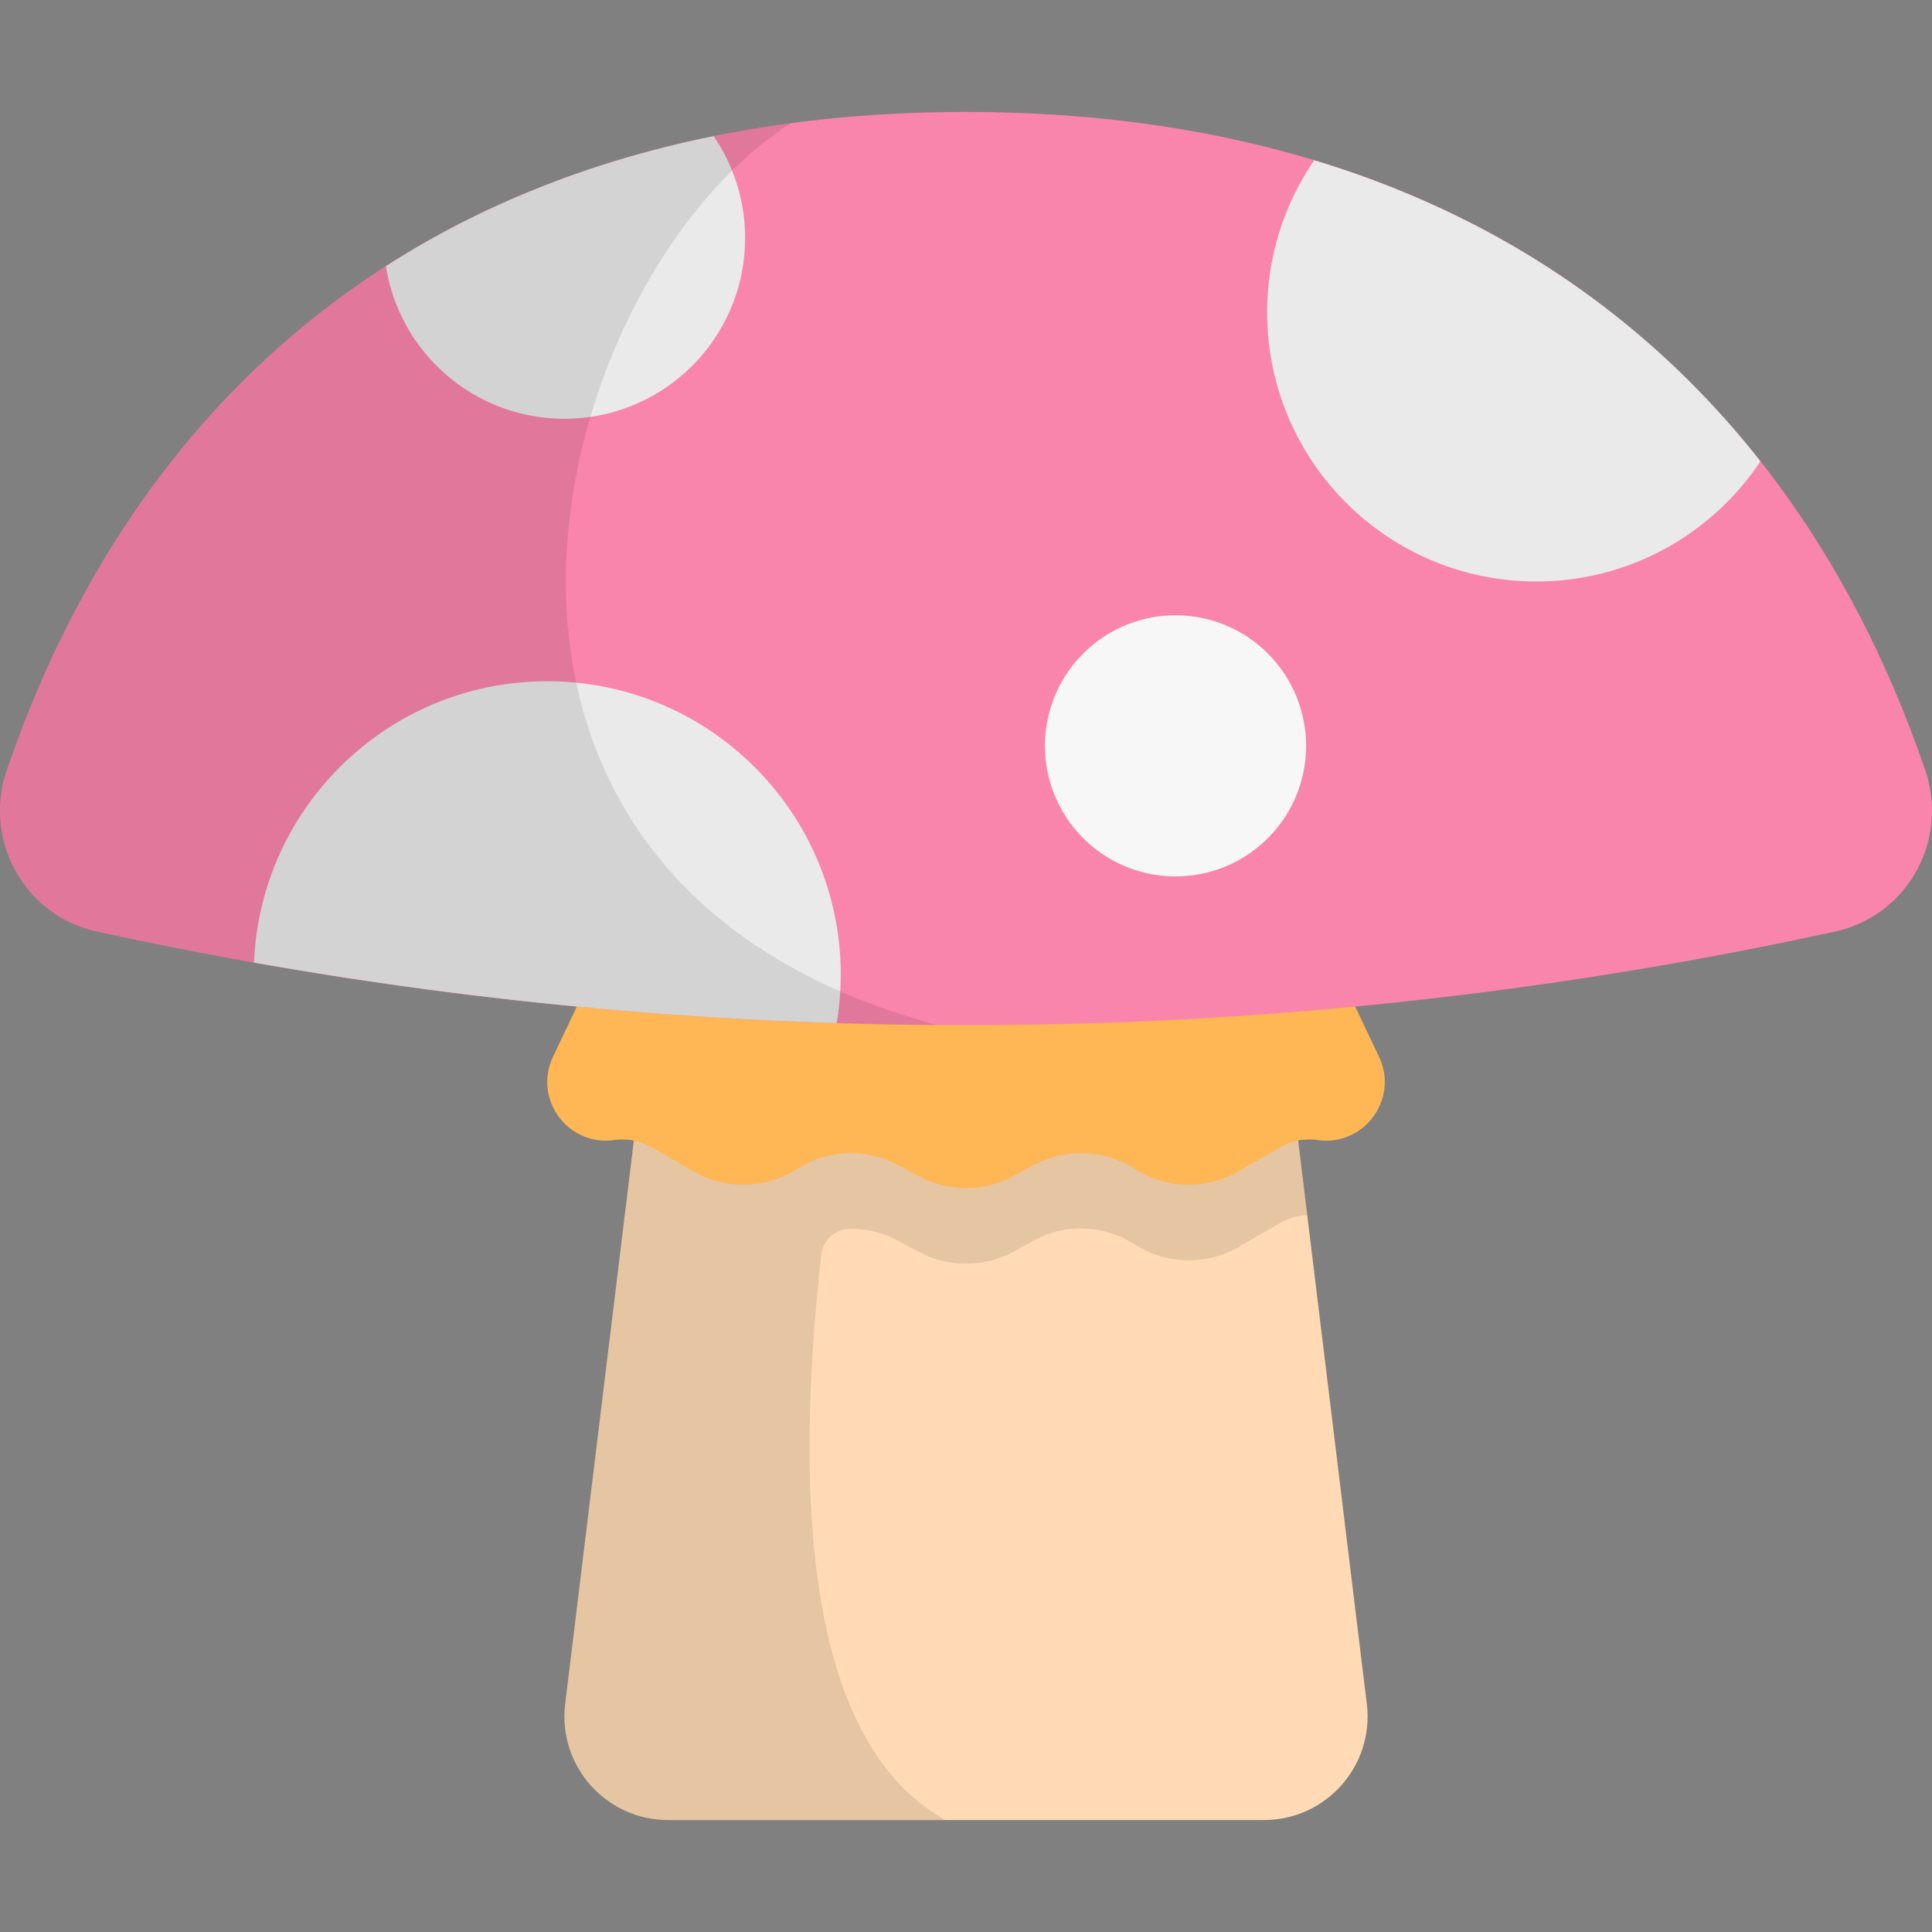 <?xml version="1.0" standalone="no"?><!DOCTYPE svg PUBLIC "-//W3C//DTD SVG 1.1//EN" "http://www.w3.org/Graphics/SVG/1.1/DTD/svg11.dtd"><svg t="1621774676693" class="icon" viewBox="0 0 1024 1024" version="1.1" xmlns="http://www.w3.org/2000/svg" p-id="22248" xmlns:xlink="http://www.w3.org/1999/xlink" width="200" height="200"><rect x="0" y="0" width="1024" height="1024" fill="#808080" stroke="none"/><defs><style type="text/css"></style></defs><path d="M673.472 484.946h-322.94l-50.968 418.164c-3.986 32.712 21.542 61.542 54.496 61.542h315.884c32.954 0 58.482-28.83 54.496-61.542l-50.968-418.164z" fill="#FFDAB5" p-id="22249"></path><path d="M673.472 484.944h-322.94l-50.968 418.164c-3.986 32.712 21.542 61.54 54.496 61.54h147.012c-75.258-41.956-79.64-174.216-65.804-299.532 0.858-7.776 7.362-13.734 15.186-13.822 8.796-0.1 17.628 1.992 25.648 6.32l10.792 5.824a52.86 52.86 0 0 0 50.21 0l11.822-6.38c16.674-8.998 36.7-7.59 52.666 2.612a52.858 52.858 0 0 0 54.876 1.244l22.078-12.738a31.128 31.128 0 0 1 14.316-4.126l-19.39-159.106z" opacity=".1" p-id="22250"></path><path d="M677.81 448.322l53.088 111.762c10.636 22.394-7.904 47.628-32.454 44.168a31.114 31.114 0 0 0-19.894 3.86l-22.078 12.738a52.86 52.86 0 0 1-54.94-1.284 52.86 52.86 0 0 0-53.63-2.016l-10.792 5.824a52.86 52.86 0 0 1-50.21 0l-10.792-5.824a52.86 52.86 0 0 0-53.63 2.016 52.86 52.86 0 0 1-54.94 1.284l-22.078-12.738a31.116 31.116 0 0 0-19.894-3.86c-24.55 3.46-43.09-21.774-32.454-44.168l53.088-111.762h331.61z" fill="#FFB655" p-id="22251"></path><path d="M972.572 493.754c38.382-8.368 60.546-48.356 47.83-85.526-73.396-214.556-244.49-348.878-508.4-348.878S76.998 193.672 3.6 408.228c-12.716 37.17 9.448 77.158 47.83 85.526a2162.376 2162.376 0 0 0 921.142 0z" fill="#F985AC" p-id="22252"></path><path d="M696.574 84.944c-15.73 22.932-24.95 50.678-24.95 80.588 0 78.79 63.872 142.662 142.66 142.662 49.576 0 93.232-25.3 118.8-63.682-58.932-74.856-137.924-129.756-236.51-159.568zM290.04 361.086c-83.744 0-152.002 66.18-155.402 149.09a2162.14 2162.14 0 0 0 308.836 32.066 156.384 156.384 0 0 0 2.132-25.59c0-85.918-69.648-155.566-155.566-155.566z" fill="#EAEAEA" p-id="22253"></path><path d="M623.062 395.32m-69.198 0a69.198 69.198 0 1 0 138.396 0 69.198 69.198 0 1 0-138.396 0Z" fill="#F7F7F7" p-id="22254"></path><path d="M378.23 72.18c-65.514 13.294-123.448 36.666-173.678 68.882 7.15 45.818 46.778 80.878 94.602 80.878 52.886 0 95.758-42.872 95.758-95.758a95.298 95.298 0 0 0-16.682-54.002z" fill="#EAEAEA" p-id="22255"></path><path d="M419.308 65.298C207.692 93.438 68.018 219.926 3.6 408.228c-12.716 37.17 9.448 77.158 47.83 85.526a2162.328 2162.328 0 0 0 445.232 49.516C204.552 464.524 290.04 147.06 419.308 65.298z" opacity=".1" p-id="22256"></path></svg>